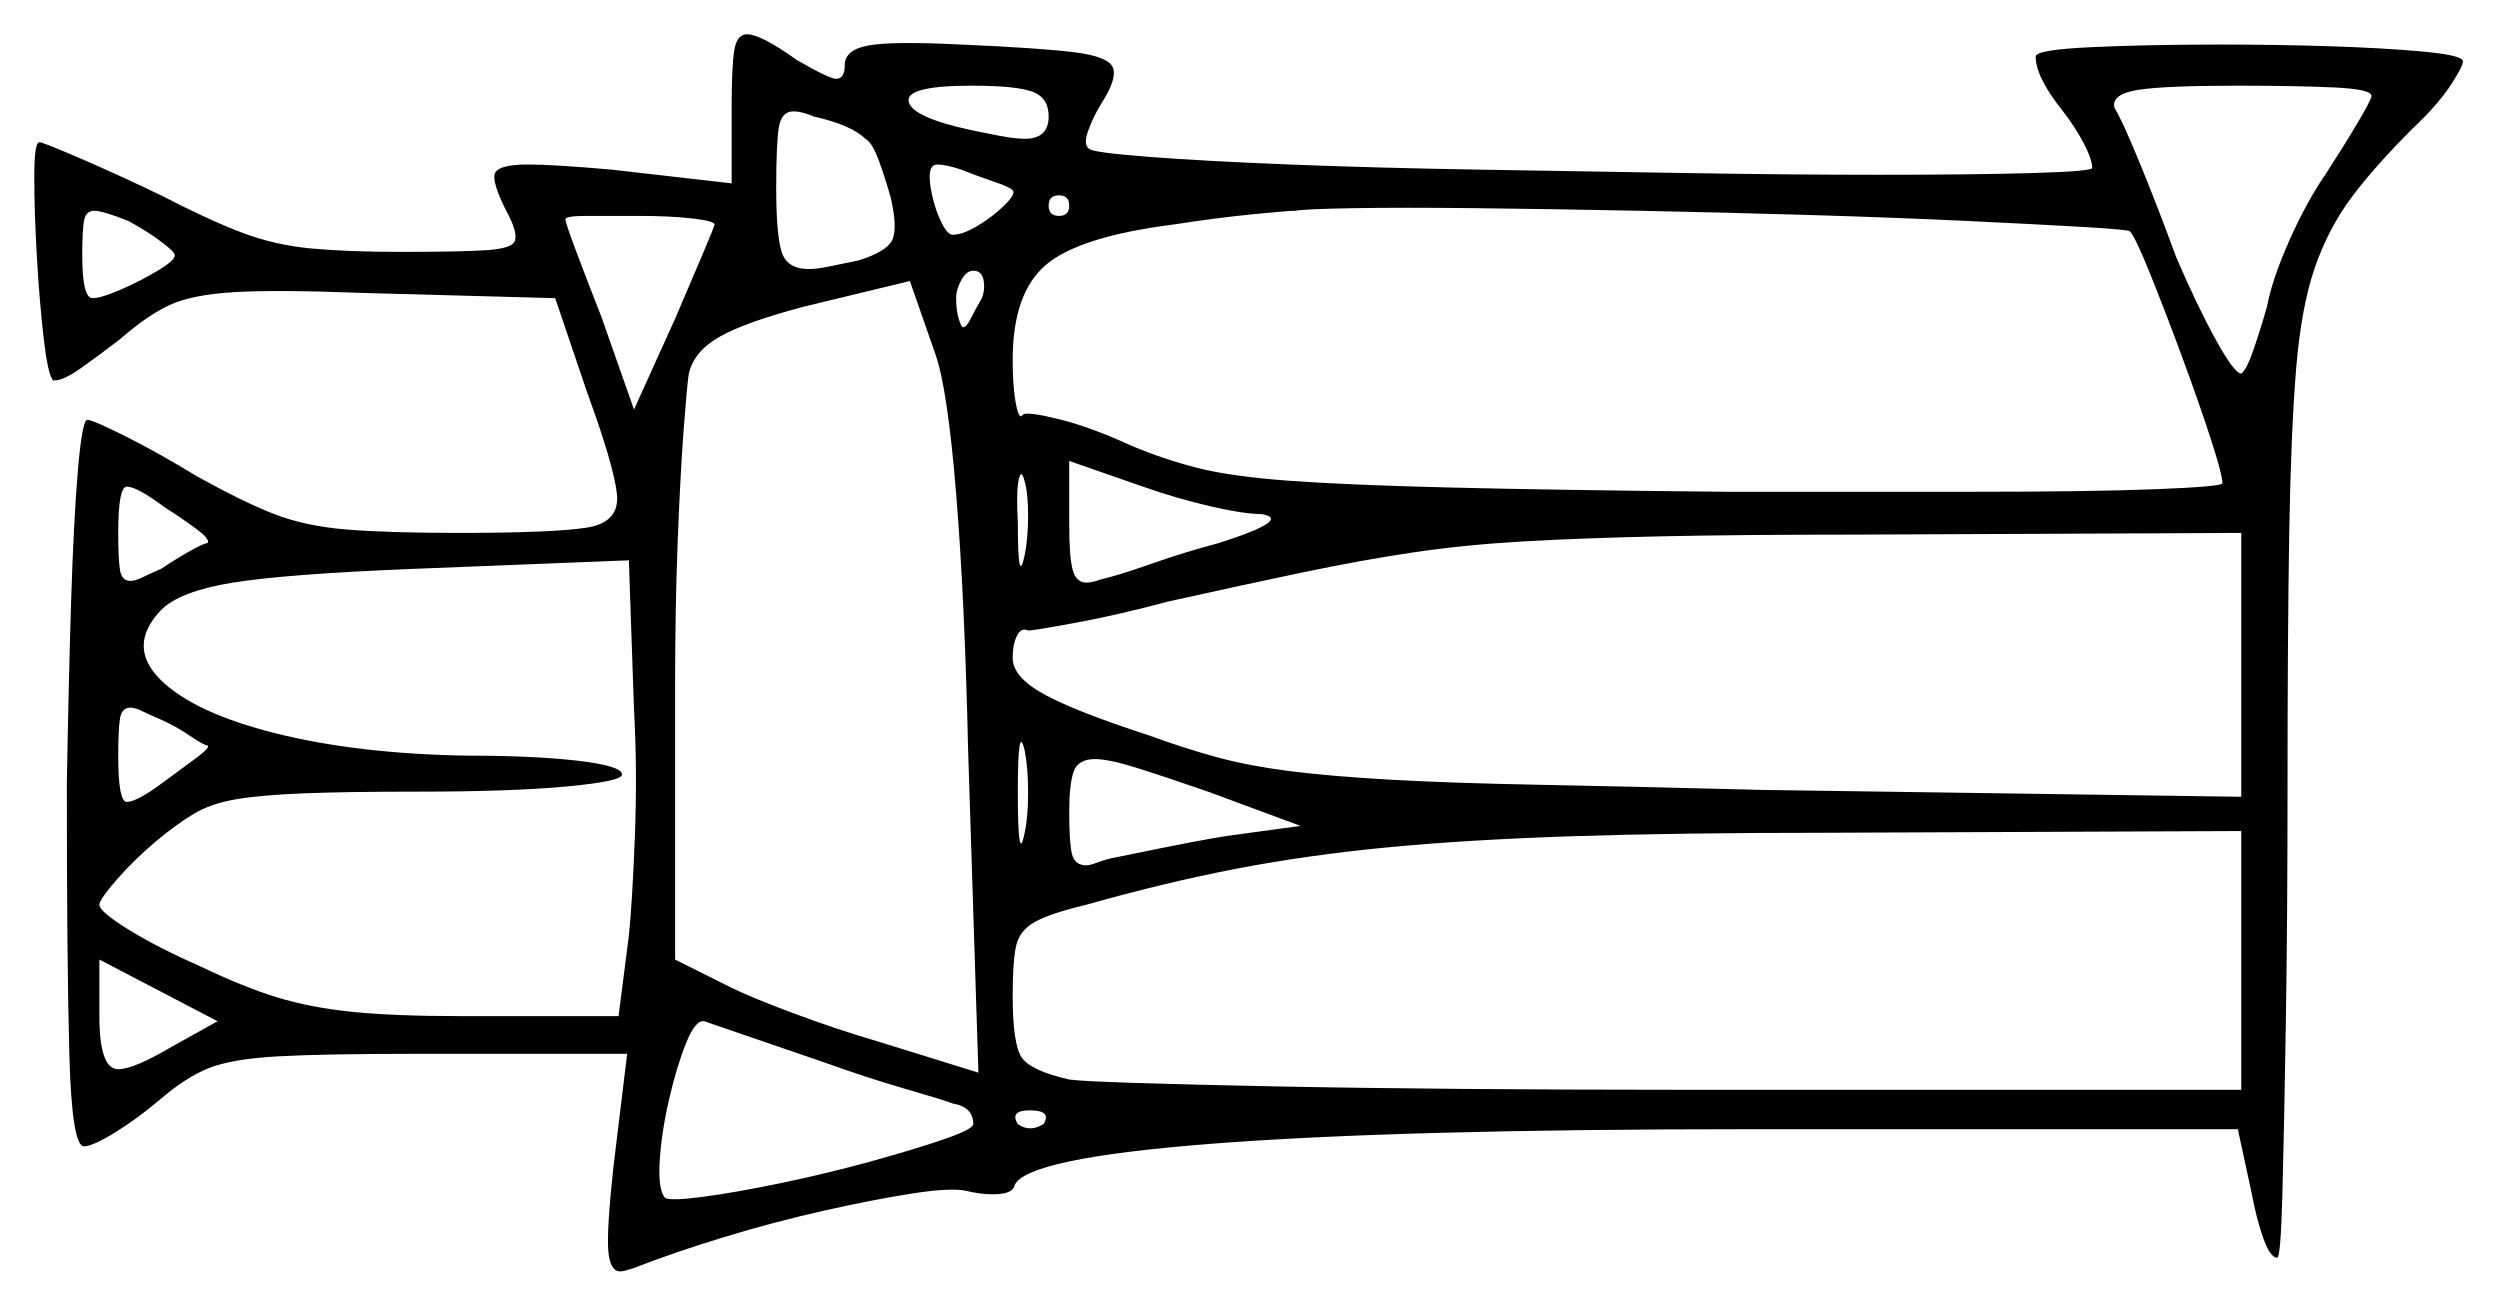<svg xmlns="http://www.w3.org/2000/svg" width="729.5" height="381.0" viewBox="0 0 729.5 381.0"><path d="M50.0 305.5 63.5 298.0 29.0 280.0V296.5Q29.0 312.0 34.5 312.0Q39.0 312.0 50.0 305.5ZM240.5 310.0 205.5 298.0Q203.0 297.5 200.25 304.25Q197.5 311.0 195.25 320.75Q193.0 330.5 192.5 338.75Q192.0 347.0 194.0 349.5Q195.5 350.5 205.0 349.25Q214.5 348.0 227.75 345.25Q241.0 342.5 253.75 339.0Q266.5 335.5 275.25 332.5Q284.0 329.5 284.0 328.0Q284.0 323.0 278.0 322.0Q275.5 321.0 264.25 317.75Q253.0 314.5 240.5 310.0ZM60.5 158.5Q61.5 157.5 57.5 154.5Q53.5 151.5 48.0 148.0Q40.0 142.0 37.0 142.0Q34.5 142.0 34.5 155.5Q34.5 163.0 35.0 166.25Q35.5 169.5 38.0 169.5Q39.5 169.5 41.5 168.5Q43.5 167.5 47.0 166.0Q51.5 163.0 55.5 160.75Q59.5 158.5 60.5 158.5ZM60.5 217.5Q59.5 217.5 55.5 214.75Q51.5 212.0 47.0 210.0Q43.5 208.5 41.5 207.5Q39.5 206.5 38.0 206.5Q35.5 206.5 35.0 209.75Q34.5 213.0 34.5 220.5Q34.5 234.0 37.0 234.0Q40.0 234.0 48.0 228.0Q53.5 224.0 57.5 221.0Q61.5 218.0 60.5 217.5ZM180.5 296.5 183.5 273.0Q184.5 263.5 185.25 244.25Q186.0 225.0 185.0 207.0L183.5 163.5L120.5 166.0Q83.5 167.5 68.0 170.0Q52.5 172.5 47.0 178.0Q37.0 188.5 46.75 198.25Q56.5 208.0 80.5 214.0Q104.5 220.0 136.5 220.5Q156.0 220.5 168.75 222.0Q181.5 223.5 181.5 226.0Q181.5 228.0 165.25 229.5Q149.0 231.0 122.0 231.0Q101.0 231.0 88.5 231.5Q76.0 232.0 68.75 233.25Q61.5 234.5 56.5 237.5Q51.5 240.5 45.5 245.5Q39.0 251.0 34.0 256.75Q29.0 262.5 29.0 264.0Q29.0 266.0 37.5 271.25Q46.0 276.5 58.5 282.0Q71.0 288.0 80.75 291.0Q90.5 294.0 102.75 295.25Q115.0 296.5 134.0 296.5ZM285.5 313.0 282.5 219.0Q281.5 174.5 279.0 144.0Q276.5 113.5 273.0 103.5L265.5 82.0L234.5 89.5Q217.5 94.0 210.0 98.25Q202.5 102.5 201.0 109.0Q200.5 112.0 199.5 125.25Q198.5 138.5 197.75 158.0Q197.0 177.5 197.0 199.5V280.0L213.0 288.0Q219.0 291.0 231.75 295.75Q244.5 300.5 256.5 304.0ZM51.0 74.5Q51.0 73.5 47.0 70.5Q43.0 67.5 37.5 64.5Q30.0 61.5 27.5 61.5Q25.0 61.5 24.5 64.5Q24.0 67.5 24.0 74.5Q24.0 87.0 27.0 87.0Q29.5 87.0 35.25 84.5Q41.0 82.0 46.0 79.0Q51.0 76.0 51.0 74.5ZM208.5 65.5Q208.5 64.5 202.0 63.75Q195.5 63.0 186.5 63.0Q177.5 63.0 171.25 63.0Q165.0 63.0 165.0 64.0Q165.0 65.0 168.0 73.0Q171.0 81.0 175.5 92.5L185.0 119.5L197.0 93.0Q201.5 82.5 205.0 74.25Q208.5 66.0 208.5 65.5ZM252.5 40.5Q248.5 36.5 237.5 34.0Q234.0 32.5 231.5 32.5Q228.0 32.5 227.25 37.25Q226.5 42.0 226.5 55.0Q226.5 68.0 228.0 73.25Q229.5 78.5 236.0 78.5Q238.5 78.5 242.0 77.75Q245.5 77.0 250.5 76.0Q258.5 73.5 260.25 70.25Q262.0 67.0 260.0 58.0Q258.5 52.5 256.5 47.0Q254.5 41.5 252.5 40.5ZM299.0 162.0Q300.0 157.0 300.0 150.5Q300.0 144.0 299.0 140.5Q298.0 136.5 297.25 140.0Q296.5 143.5 297.0 152.5Q297.0 171.5 299.0 162.0ZM299.0 243.0Q300.0 238.5 300.0 231.25Q300.0 224.0 299.0 219.0Q297.0 210.5 297.0 231.0Q297.0 253.0 299.0 243.0ZM304.5 328.0Q307.0 324.0 300.5 324.0Q294.5 324.0 297.0 328.0Q300.5 330.5 304.5 328.0ZM368.0 150.0Q363.0 150.0 353.25 147.75Q343.5 145.5 333.5 142.0L312.0 134.5V153.0Q312.0 162.5 313.0 166.25Q314.0 170.0 317.0 170.0Q318.0 170.0 319.0 169.75Q320.0 169.5 321.5 169.0Q326.0 168.0 336.0 164.5Q346.0 161.0 355.5 158.5Q377.5 151.5 368.0 150.0ZM379.5 241.0 352.5 231.0Q339.5 226.5 331.5 224.0Q323.5 221.5 319.5 221.5Q314.5 221.5 313.25 225.25Q312.0 229.0 312.0 237.0Q312.0 245.5 312.75 249.0Q313.5 252.5 317.0 252.5Q318.0 252.5 320.0 251.75Q322.0 251.0 324.0 250.5Q329.0 249.5 338.75 247.5Q348.5 245.5 357.5 244.0ZM654.0 232.5V155.5L541.5 156.0Q508.0 156.0 484.75 156.5Q461.5 157.0 444.25 158.0Q427.0 159.0 412.0 161.25Q397.0 163.5 380.25 167.0Q363.5 170.5 341.0 175.5Q326.0 179.5 313.75 181.75Q301.5 184.0 300.0 184.0Q298.0 183.0 296.75 185.5Q295.5 188.0 295.5 192.0Q295.5 197.5 304.5 202.5Q313.5 207.5 335.0 214.5Q346.0 218.5 355.25 221.0Q364.5 223.5 376.25 225.0Q388.0 226.5 405.5 227.5Q423.0 228.5 449.25 229.0Q475.5 229.5 514.5 230.5ZM654.0 318.0V242.5L533.0 243.0Q490.0 243.0 459.25 244.0Q428.5 245.0 405.0 247.25Q381.5 249.5 360.75 253.5Q340.0 257.5 317.0 264.0Q306.5 266.5 302.0 269.0Q297.5 271.5 296.5 276.0Q295.5 280.5 295.5 290.5Q295.5 305.0 298.25 308.75Q301.0 312.5 312.0 315.0Q315.5 315.5 331.25 316.0Q347.0 316.5 371.75 317.0Q396.5 317.5 427.25 317.75Q458.0 318.0 491.0 318.0ZM306.0 34.0Q306.0 28.5 301.25 26.75Q296.5 25.0 283.5 25.0Q263.5 25.0 265.25 30.0Q267.0 35.0 288.5 39.0Q295.5 40.5 299.0 40.5Q306.0 40.5 306.0 34.0ZM286.5 87.0Q287.5 84.5 287.0 81.75Q286.5 79.0 284.0 79.0Q282.0 79.0 280.5 81.75Q279.0 84.5 279.0 87.0Q279.0 90.5 279.75 93.0Q280.5 95.5 281.0 95.5Q282.0 95.5 283.25 93.0Q284.5 90.5 286.5 87.0ZM295.5 55.5Q294.5 54.5 290.0 53.0Q285.5 51.5 280.5 49.5Q276.0 48.0 273.5 48.0Q270.0 48.0 272.0 57.0Q273.0 61.5 274.75 65.0Q276.5 68.5 278.0 68.5Q281.0 68.5 285.5 65.75Q290.0 63.0 293.25 59.75Q296.5 56.5 295.5 55.5ZM312.0 60.0Q312.0 57.0 309.0 57.0Q306.0 57.0 306.0 60.0Q306.0 63.0 309.0 63.0Q312.0 63.0 312.0 60.0ZM621.5 67.5Q621.0 67.0 608.25 66.25Q595.5 65.5 574.5 64.5Q553.5 63.5 528.5 62.75Q503.5 62.0 478.25 61.5Q453.0 61.0 431.0 60.75Q409.0 60.5 394.75 60.75Q380.5 61.0 378.0 61.5Q376.0 61.5 365.75 62.5Q355.5 63.5 342.5 65.5Q315.0 69.0 305.25 77.25Q295.5 85.5 295.5 105.0Q295.5 112.0 296.25 116.75Q297.0 121.5 298.0 121.5Q298.0 121.5 298.25 121.25Q298.5 121.0 298.5 121.0Q299.5 120.0 308.75 122.25Q318.0 124.5 330.0 130.0Q339.5 134.0 349.25 136.5Q359.0 139.0 375.75 140.25Q392.5 141.5 422.75 142.25Q453.0 143.0 503.0 143.5Q543.5 143.5 576.5 143.5Q609.5 143.5 629.0 142.75Q648.5 142.0 648.5 141.0Q648.5 138.5 645.0 127.75Q641.5 117.0 636.5 103.5Q631.5 90.0 627.25 79.5Q623.0 69.0 621.5 67.5ZM692.0 28.0Q692.0 26.0 680.75 25.5Q669.5 25.0 653.0 25.0Q631.5 25.0 623.75 26.25Q616.0 27.5 617.0 31.5Q619.0 34.5 624.25 47.25Q629.5 60.0 635.0 75.0Q641.0 89.0 646.5 99.0Q652.0 109.0 654.0 109.0Q655.5 108.0 657.5 102.25Q659.5 96.5 661.5 89.5Q663.0 81.5 668.0 70.25Q673.0 59.0 678.5 51.0Q684.0 42.5 688.0 35.75Q692.0 29.0 692.0 28.0ZM213.5 53.5V31.0Q213.5 19.5 214.25 14.75Q215.0 10.0 218.0 10.0Q222.0 10.0 232.5 17.5Q242.0 23.0 244.0 23.0Q246.5 23.0 246.5 19.0Q246.5 14.5 253.5 13.25Q260.5 12.0 280.5 13.0Q303.5 14.0 313.5 15.25Q323.5 16.5 324.75 19.75Q326.0 23.0 321.5 30.0Q319.0 34.0 317.5 38.25Q316.0 42.5 318.0 43.5Q319.0 44.5 335.0 45.75Q351.0 47.0 376.25 48.0Q401.5 49.0 431.75 49.5Q462.0 50.0 492.25 50.5Q522.5 51.0 548.0 51.0Q575.5 51.0 593.0 50.5Q610.5 50.0 610.5 49.0Q610.5 46.5 608.0 41.75Q605.5 37.0 602.0 32.5Q594.0 22.5 594.0 16.5Q594.0 14.5 610.5 13.75Q627.0 13.0 648.0 13.0Q664.5 13.0 680.0 13.5Q695.5 14.0 706.5 15.0Q717.5 16.0 718.5 17.5Q719.5 18.0 715.5 24.25Q711.5 30.5 704.0 37.5Q693.0 48.5 686.25 57.5Q679.5 66.5 675.5 78.0Q671.5 89.5 670.0 107.75Q668.5 126.0 668.0 155.5Q667.5 185.0 667.5 230.5Q667.5 268.0 667.0 299.0Q666.5 330.0 666.0 348.5Q665.5 367.0 664.5 367.0Q662.5 367.0 660.5 361.5Q658.5 356.0 657.0 348.0L653.0 329.5H510.5Q408.0 329.5 353.5 333.75Q299.0 338.0 296.0 346.0Q295.5 348.5 289.5 348.5Q288.0 348.5 286.0 348.25Q284.0 348.0 282.0 347.5Q277.5 346.5 266.25 348.25Q255.0 350.0 240.5 353.25Q226.0 356.5 211.25 361.0Q196.5 365.5 185.0 370.0Q182.0 371.0 181.0 371.0Q178.0 371.0 177.5 365.0Q177.0 359.0 179.0 340.5L183.0 307.5H122.0Q94.5 307.5 81.0 308.25Q67.5 309.0 60.75 311.75Q54.0 314.5 46.5 321.0Q40.0 326.5 33.5 330.5Q27.0 334.5 24.5 334.5Q21.0 334.5 20.25 308.25Q19.5 282.0 19.5 229.0Q20.0 199.5 20.75 175.5Q21.5 151.5 22.75 137.0Q24.0 122.5 25.5 122.5Q27.0 122.5 36.5 127.25Q46.0 132.0 57.5 139.0Q71.0 146.5 80.0 150.0Q89.0 153.5 101.0 154.5Q113.0 155.5 134.0 155.5Q161.0 155.5 171.0 154.0Q181.0 152.5 180.0 144.0Q179.0 135.5 171.5 115.0L162.0 87.0L106.5 85.5Q80.5 84.5 68.25 85.25Q56.0 86.0 49.5 89.0Q43.0 92.0 35.0 99.0Q28.5 104.0 23.5 107.5Q18.5 111.0 16.0 111.0Q16.0 111.0 15.75 111.0Q15.5 111.0 15.5 111.0Q14.0 109.5 12.75 98.75Q11.5 88.0 10.75 74.75Q10.0 61.5 10.0 51.5Q10.0 41.5 11.5 41.5Q12.5 41.5 23.5 46.25Q34.5 51.0 47.0 57.0Q60.5 64.0 70.25 67.75Q80.0 71.5 90.75 72.5Q101.5 73.5 117.0 73.5Q134.5 73.5 142.0 73.0Q149.5 72.5 150.25 70.25Q151.0 68.0 148.5 63.0Q144.0 54.5 144.25 51.25Q144.5 48.0 154.0 48.0Q161.5 48.0 178.5 49.5Z" fill="black" /></svg>